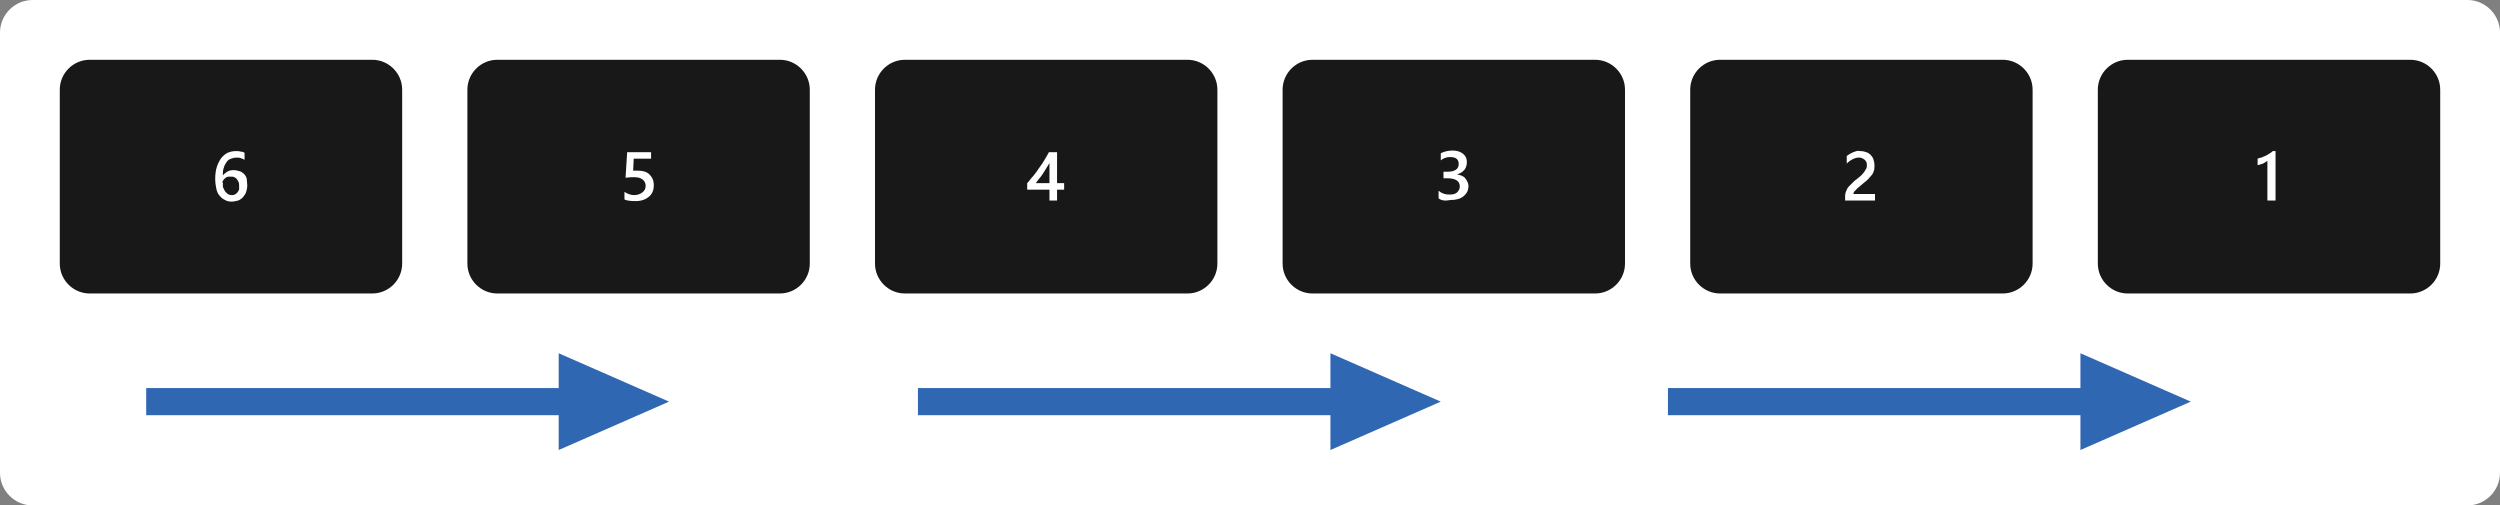 <?xml version="1.0" encoding="UTF-8"?>
<svg enable-background="new 0 0 460 93" version="1.1" viewBox="0 0 460 93" xml:space="preserve" xmlns="http://www.w3.org/2000/svg" xmlns:xlink="http://www.w3.org/1999/xlink">
<rect x="0" y="0" width="460" height="93" fill="#808080" stroke="none"/>
<style type="text/css">
	.st0{fill:#181819;stroke:#FFFFFF;stroke-miterlimit:10;}
	.st1{fill:#FFFFFF;}
	.st2{fill:#2F67B2;}
</style>
<symbol id="a" viewBox="-32.5 -22.5 65 45">
	
		<path class="st0" d="m26-22h-52c-3.3 0-6 2.7-6 6v32c0 3.3 2.7 6 6 6h52c3.3 0 6-2.7 6-6v-32c0-3.3-2.7-6-6-6z"/>
	
</symbol>
<path class="st1" d="m454 93h-448c-3.3 0-6-2.7-6-6v-81c0-3.3 2.7-6 6-6h448c3.3 0 6 2.7 6 6v81c0 3.3-2.7 6-6 6z"/>

	
		<use transform="matrix(1 0 0 -1 42.5 32.5)" x="-32.5" y="-22.5" width="65" height="45" xlink:href="#a"/>


	
		<use transform="matrix(1 0 0 -1 117.5 32.5)" x="-32.5" y="-22.5" width="65" height="45" xlink:href="#a"/>


	
		<use transform="matrix(1 0 0 -1 192.5 32.5)" x="-32.5" y="-22.5" width="65" height="45" xlink:href="#a"/>


	
		<use transform="matrix(1 0 0 -1 267.5 32.5)" x="-32.5" y="-22.5" width="65" height="45" xlink:href="#a"/>


	
		<use transform="matrix(1 0 0 -1 342.5 32.5)" x="-32.5" y="-22.5" width="65" height="45" xlink:href="#a"/>


	
		<use transform="matrix(1 0 0 -1 417.5 32.5)" x="-32.5" y="-22.5" width="65" height="45" xlink:href="#a"/>

<polygon class="st2" points="403.1 73.9 382.8 65 382.8 71.4 306.9 71.4 306.9 76.4 382.8 76.4 382.8 82.8"/>
<polygon class="st2" points="265.1 73.9 244.8 65 244.8 71.4 168.9 71.4 168.9 76.4 244.8 76.4 244.8 82.8"/>
<polygon class="st2" points="123.1 73.9 102.8 65 102.8 71.4 26.9 71.4 26.9 76.4 102.8 76.4 102.8 82.8"/>

	<path class="st1" d="m45.5 34.1c0 0.4-0.1 0.9-0.2 1.2-0.1 0.4-0.4 0.7-0.6 1-0.3 0.3-0.6 0.5-0.9 0.6-0.4 0.1-0.8 0.2-1.2 0.2s-0.9-0.1-1.2-0.3c-0.4-0.2-0.7-0.4-1-0.8-0.3-0.3-0.5-0.8-0.6-1.3s-0.2-1.1-0.2-1.8c0-0.8 0.1-1.6 0.3-2.2s0.5-1.2 0.8-1.6 0.8-0.8 1.2-1c0.5-0.2 1-0.3 1.5-0.3 0.3 0 0.6 0 0.9 0.1 0.3 0 0.5 0.1 0.7 0.2v1.3c-0.2-0.1-0.4-0.2-0.7-0.3-0.2-0.1-0.5-0.1-0.8-0.1-0.4 0-0.7 0.1-1 0.2s-0.6 0.3-0.8 0.6-0.4 0.6-0.5 1c-0.2 0.5-0.2 1-0.2 1.5 0.2-0.3 0.5-0.5 0.8-0.7s0.7-0.3 1.2-0.3c0.4 0 0.7 0.1 1.1 0.2 0.3 0.1 0.6 0.3 0.8 0.5s0.4 0.5 0.5 0.9c0 0.4 0.1 0.8 0.1 1.2zm-1.5 0.1c0-0.3 0-0.5-0.1-0.7s-0.2-0.4-0.3-0.5c-0.1-0.2-0.3-0.3-0.5-0.4s-0.4-0.1-0.7-0.1-0.5 0-0.7 0.1-0.3 0.2-0.5 0.4c-0.1 0.1-0.2 0.3-0.3 0.5 0.2 0.2 0.1 0.3 0.1 0.5s0 0.4 0.1 0.6l0.3 0.6s0.3 0.3 0.5 0.5c0.2 0.1 0.4 0.2 0.7 0.2 0.2 0 0.4 0 0.6-0.1s0.3-0.2 0.5-0.4c0.1-0.2 0.2-0.3 0.3-0.5v-0.7z"/>


	<path class="st1" d="m114.9 36.7v-1.4c0.6 0.4 1.2 0.6 1.8 0.6s1.1-0.2 1.5-0.5 0.6-0.7 0.6-1.2-0.2-0.9-0.6-1.2-0.9-0.4-1.6-0.4c-0.2 0-0.7 0-1.5 0.1l0.3-4.7h4.4v1.2h-3.2l-0.1 2.2h0.8c1 0 1.7 0.2 2.2 0.7s0.8 1.1 0.8 2-0.3 1.6-0.9 2.1-1.4 0.8-2.4 0.8c-1.1 0-1.7-0.1-2.1-0.3z"/>


	<path class="st1" d="m194.5 28v5.7h1.3v1.2h-1.3v2h-1.4v-2h-4.1v-1.2c0.4-0.4 0.7-0.9 1.1-1.3 0.4-0.5 0.8-1 1.1-1.5 0.4-0.5 0.7-1 1-1.5s0.6-1 0.8-1.4h1.5zm-1.4 5.7v-3.7c-0.5 0.8-0.9 1.5-1.3 2.1s-0.9 1.1-1.2 1.6h2.5z"/>


	<path class="st1" d="m264.7 36.5v-1.4c0.6 0.5 1.2 0.7 2 0.7 0.6 0 1.1-0.1 1.4-0.4s0.5-0.6 0.5-1.1c0-1-0.8-1.5-2.3-1.5h-0.7v-1.2h0.7c1.4 0 2.1-0.5 2.1-1.4s-0.5-1.3-1.6-1.3c-0.6 0-1.2 0.2-1.7 0.6v-1.3c0.6-0.3 1.3-0.5 2.2-0.5 0.8 0 1.4 0.2 1.9 0.6s0.7 0.9 0.7 1.5c0 1.2-0.6 1.9-1.8 2.3 0.6 0.1 1.2 0.3 1.5 0.7s0.6 0.9 0.6 1.4c0 0.8-0.3 1.4-0.9 1.9s-1.4 0.7-2.4 0.7c-1 0.2-1.7 0.1-2.2-0.3z"/>


	<path class="st1" d="m345.1 36.9h-5.6v-0.7c0-0.3 0-0.5 0.1-0.8 0.1-0.2 0.2-0.5 0.3-0.7s0.3-0.4 0.5-0.6l0.6-0.6c0.2-0.2 0.4-0.4 0.6-0.5 0.2-0.2 0.4-0.3 0.6-0.5s0.4-0.3 0.5-0.5c0.2-0.2 0.3-0.3 0.4-0.5s0.2-0.3 0.3-0.5 0.1-0.4 0.1-0.6 0-0.4-0.1-0.6-0.2-0.3-0.3-0.4-0.3-0.2-0.5-0.3-0.4-0.1-0.6-0.1c-0.4 0-0.7 0.1-1.1 0.3s-0.7 0.4-1.1 0.8v-1.4c0.2-0.1 0.4-0.3 0.6-0.4l0.6-0.3c0.2-0.1 0.4-0.1 0.6-0.2s0.5 0 0.7 0c0.4 0 0.8 0.1 1.1 0.2s0.6 0.3 0.8 0.5 0.4 0.5 0.5 0.8 0.2 0.7 0.2 1.1 0 0.7-0.1 1-0.2 0.6-0.4 0.8-0.4 0.5-0.6 0.7-0.5 0.5-0.8 0.7c-0.2 0.2-0.5 0.4-0.7 0.6s-0.5 0.4-0.6 0.5c-0.2 0.2-0.3 0.4-0.5 0.5-0.1 0.2-0.2 0.4-0.2 0.5h4v1.2z"/>


	<path class="st1" d="m418.7 27.8v9.1h-1.5v-7.3c-0.3 0.2-0.5 0.3-0.8 0.5-0.3 0.1-0.6 0.2-1 0.3v-1.2c0.2-0.1 0.5-0.2 0.7-0.2 0.2-0.1 0.4-0.2 0.7-0.3 0.2-0.1 0.4-0.2 0.7-0.4 0.2-0.1 0.5-0.3 0.7-0.5h0.5z"/>

</svg>
